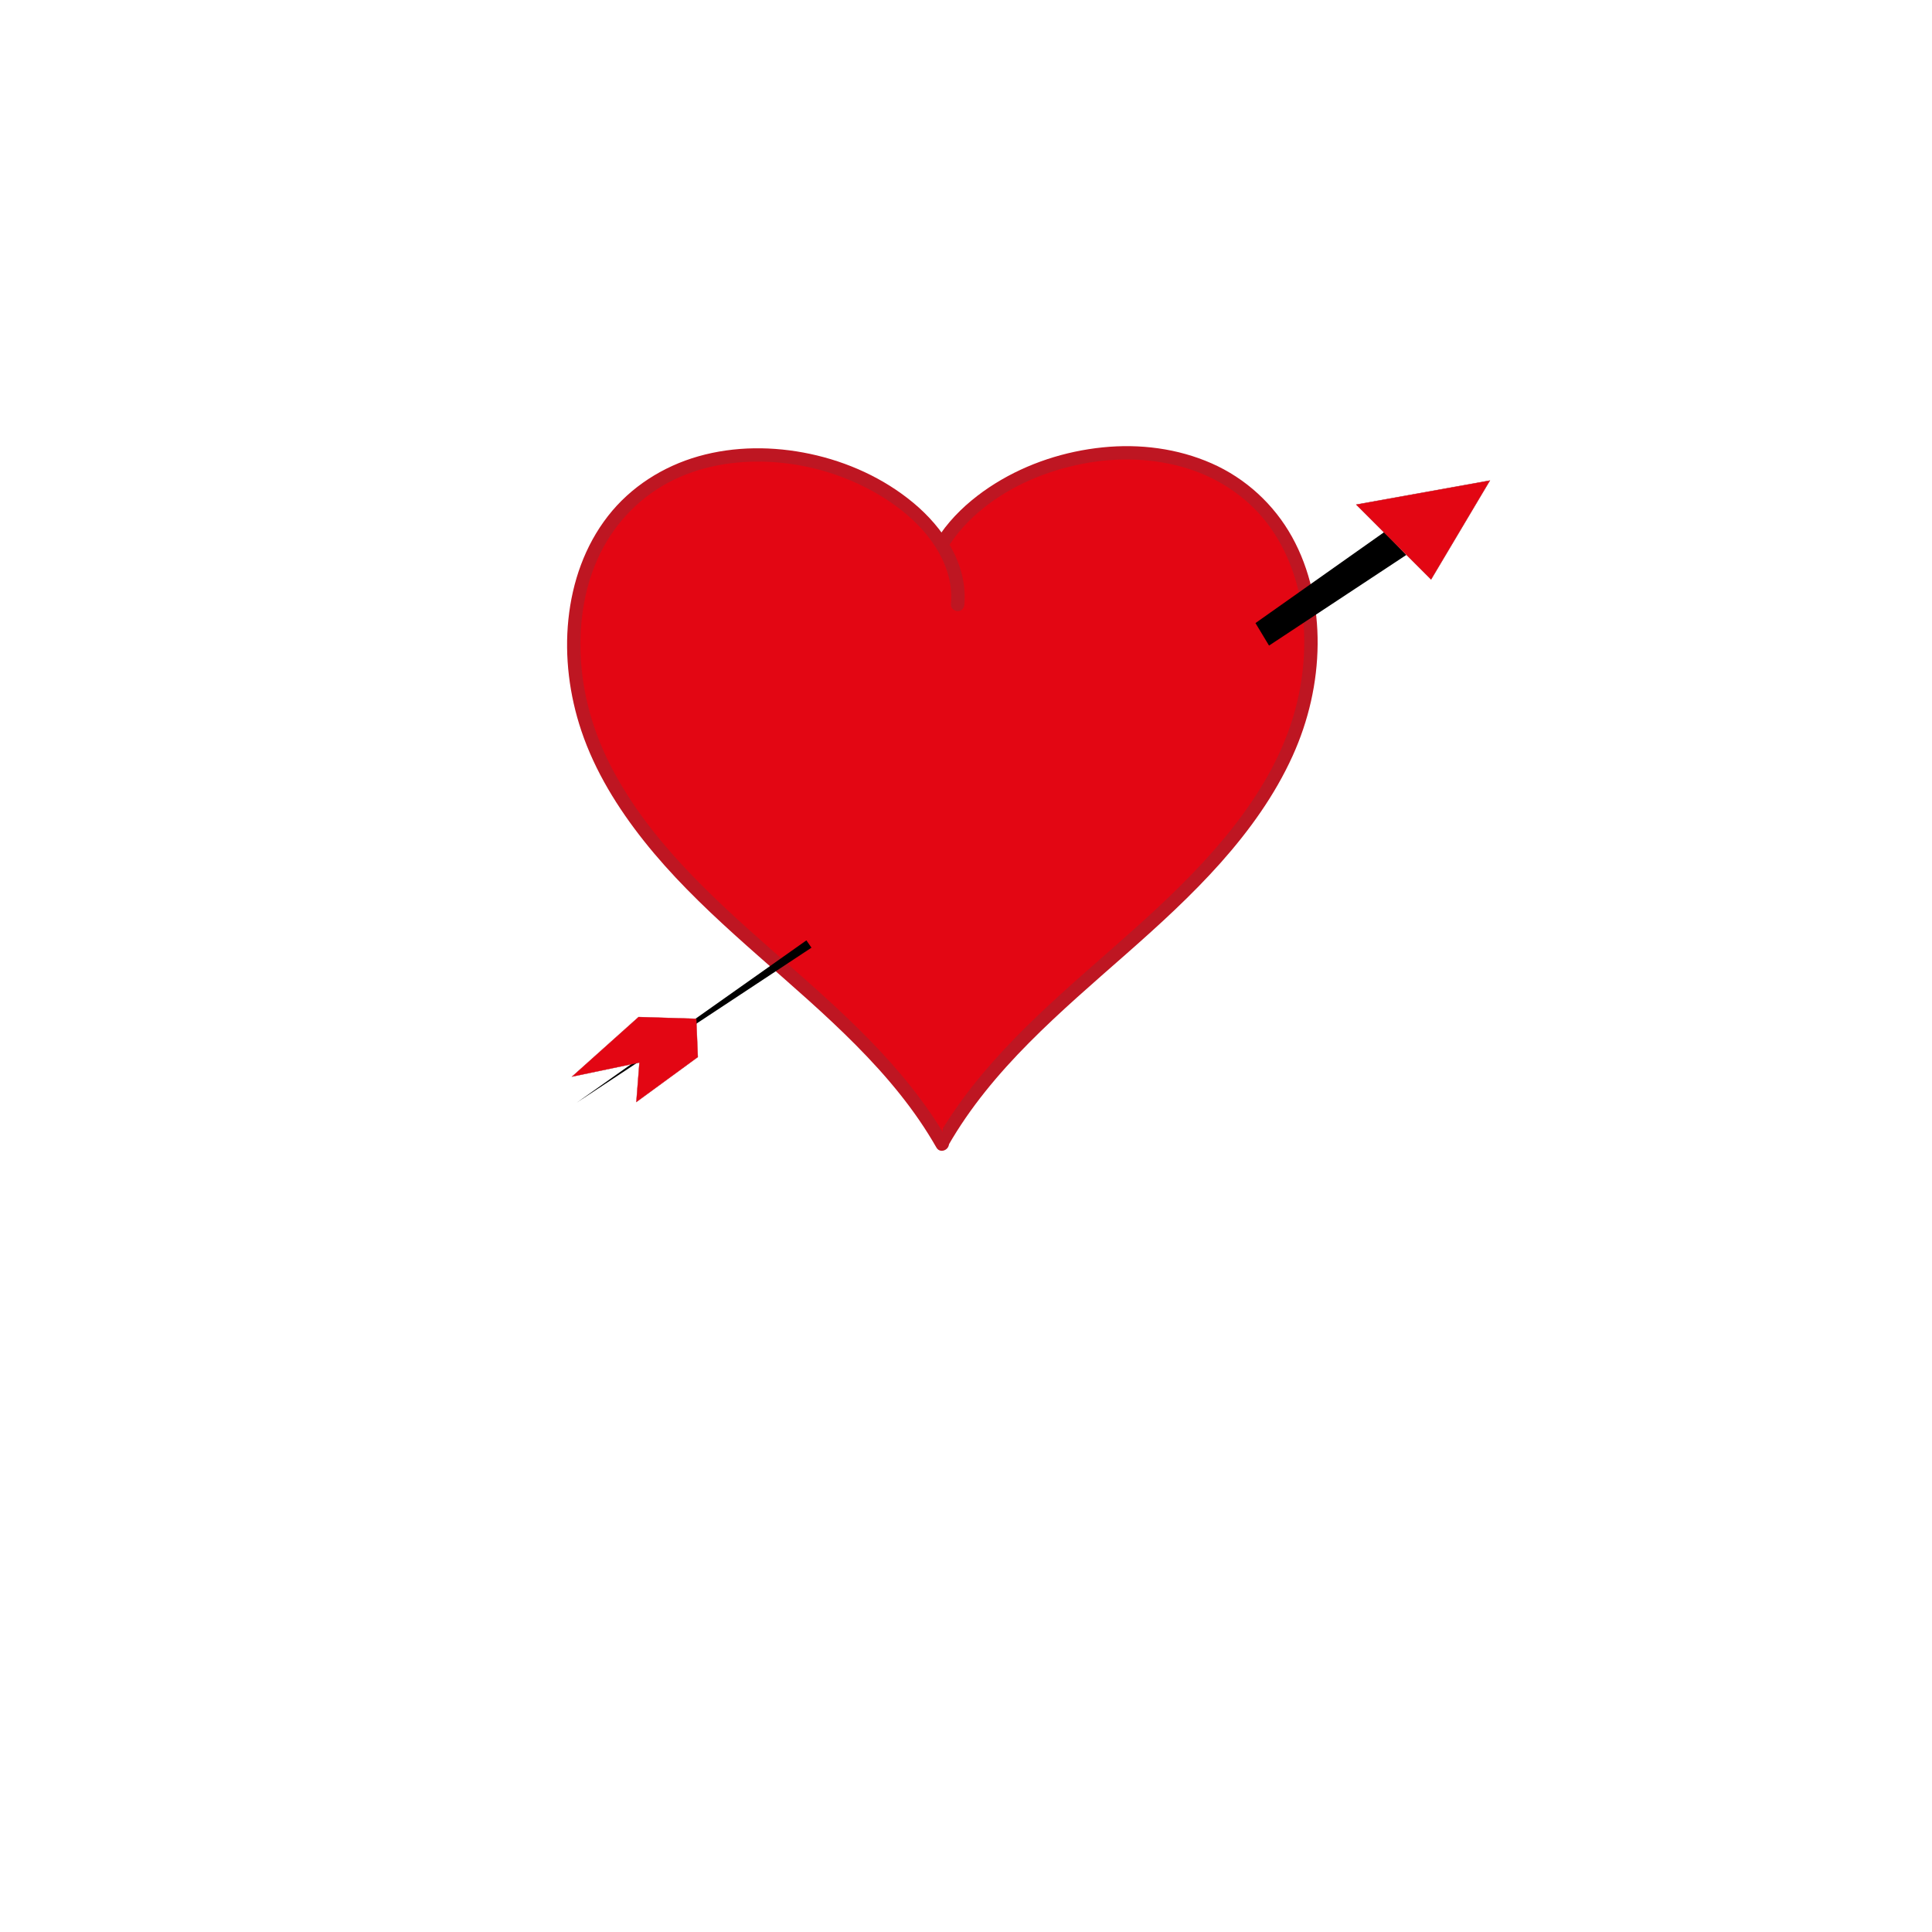 <?xml version="1.0" encoding="utf-8"?>
<!-- Generator: Adobe Illustrator 26.2.1, SVG Export Plug-In . SVG Version: 6.00 Build 0)  -->
<svg version="1.1" id="Laag_1" xmlns="http://www.w3.org/2000/svg" xmlns:xlink="http://www.w3.org/1999/xlink" x="0px" y="0px"
	 viewBox="0 0 723.62 723.62" style="enable-background:new 0 0 723.62 723.62;" xml:space="preserve">
<style type="text/css">
	.st0{fill:#E30613;}
	.st1{fill:#BE1622;}
	.st2{fill:#E30613;stroke:#BE1622;stroke-width:0.159;stroke-miterlimit:10;}
	.st3{fill:#E30613;stroke:#BE1622;stroke-width:0.113;stroke-miterlimit:10;}
</style>
<g>
	<path class="st0" d="M347.23,225.63c-1.62-18.21,12.73-34.15,28.5-43.41c29.31-17.21,70.28-18.1,94.78,5.46
		c23.81,22.88,25.42,61.94,12.32,92.25s-37.95,53.76-62.74,75.58s-50.7,43.57-67.07,72.25"/>
	<g>
		<path class="st1" d="M349.73,225.63c-1.19-14.37,7.9-26.72,18.59-35.32c10.63-8.55,23.8-14,37.12-16.6
			c13-2.53,26.72-2.2,39.4,1.78c12.46,3.91,23.59,11.62,31.13,22.34c7.61,10.81,11.53,23.83,12.35,36.96
			c0.86,13.62-1.35,27.36-6.15,40.12c-5.38,14.32-14,27.41-23.73,39.13c-10.2,12.29-21.8,23.33-33.67,33.97
			c-11.99,10.74-24.31,21.12-35.96,32.24c-11.65,11.11-22.66,23-31.74,36.33c-2.2,3.22-4.27,6.53-6.21,9.92
			c-1.6,2.8,2.72,5.32,4.32,2.52c8.16-14.25,18.75-26.87,30.29-38.5c11.63-11.72,24.16-22.48,36.55-33.39
			c12.24-10.78,24.33-21.8,35.18-33.99c10.72-12.05,20.28-25.3,26.95-40.04c5.94-13.12,9.25-27.38,9.36-41.8
			c0.11-13.89-2.81-27.99-9.58-40.2c-6.75-12.17-17.36-21.93-30.11-27.54c-12.76-5.62-26.96-7.41-40.79-6
			c-14.14,1.44-28.09,5.95-40.2,13.47c-12.35,7.67-24.11,19.37-27.36,34.02c-0.77,3.47-1.05,7.03-0.75,10.57
			c0.11,1.35,1.07,2.5,2.5,2.5C348.5,228.13,349.84,226.98,349.73,225.63L349.73,225.63z"/>
	</g>
</g>
<g>
	<path class="st0" d="M358.7,226.41c1.62-18.21-12.73-34.15-28.5-43.41c-29.31-17.21-70.28-18.1-94.78,5.46
		c-23.81,22.88-25.42,61.94-12.32,92.25s37.95,53.76,62.74,75.58s50.7,43.57,67.07,72.25"/>
	<g>
		<path class="st1" d="M361.2,226.41c1.26-15.17-7.94-28.8-19.16-38.12c-11.05-9.18-24.61-15.31-38.63-18.29
			c-13.73-2.92-28.25-2.95-41.81,0.9c-13.31,3.79-25.38,11.45-33.91,22.41c-8.67,11.14-13.35,24.7-14.8,38.66
			c-1.46,14.02,0.38,28.46,4.87,41.8c5.07,15.06,13.57,28.78,23.4,41.18c10.09,12.73,21.76,24.1,33.78,34.99
			c12.24,11.08,24.9,21.69,36.92,33.02c11.92,11.24,23.29,23.21,32.55,36.76c2.24,3.28,4.35,6.65,6.32,10.09
			c1.6,2.79,5.92,0.28,4.32-2.52c-8.01-13.98-18.33-26.49-29.57-37.99c-11.29-11.55-23.51-22.14-35.64-32.8
			c-11.95-10.5-23.82-21.14-34.62-32.84c-10.62-11.5-20.16-24.09-27.16-38.14c-6.17-12.4-9.92-25.93-10.56-39.79
			c-0.61-13.2,1.49-26.76,7.41-38.67c5.91-11.88,15.39-21.45,27.32-27.29c11.92-5.83,25.52-7.65,38.66-6.6
			c13.39,1.07,26.63,5.25,38.19,12.08c11.75,6.94,23.13,17.66,26.4,31.38c0.77,3.21,0.97,6.49,0.7,9.78c-0.11,1.35,1.23,2.5,2.5,2.5
			C360.15,228.91,361.09,227.76,361.2,226.41L361.2,226.41z"/>
	</g>
</g>
<path d="M302.03,352.21L216,413l87.93-58.05C303.29,354.04,302.66,353.12,302.03,352.21z"/>
<path d="M475.31,241.8l51.41-33.94l-8.17-8.63l-48.32,34.14C471.94,236.16,473.63,238.98,475.31,241.8z"/>
<polygon class="st2" points="508,189 536,217 558,180 "/>
<polygon class="st3" points="260.78,381.58 239.17,380.92 214.24,403.25 239.49,397.97 238.34,412.75 261.37,395.91 "/>
</svg>

